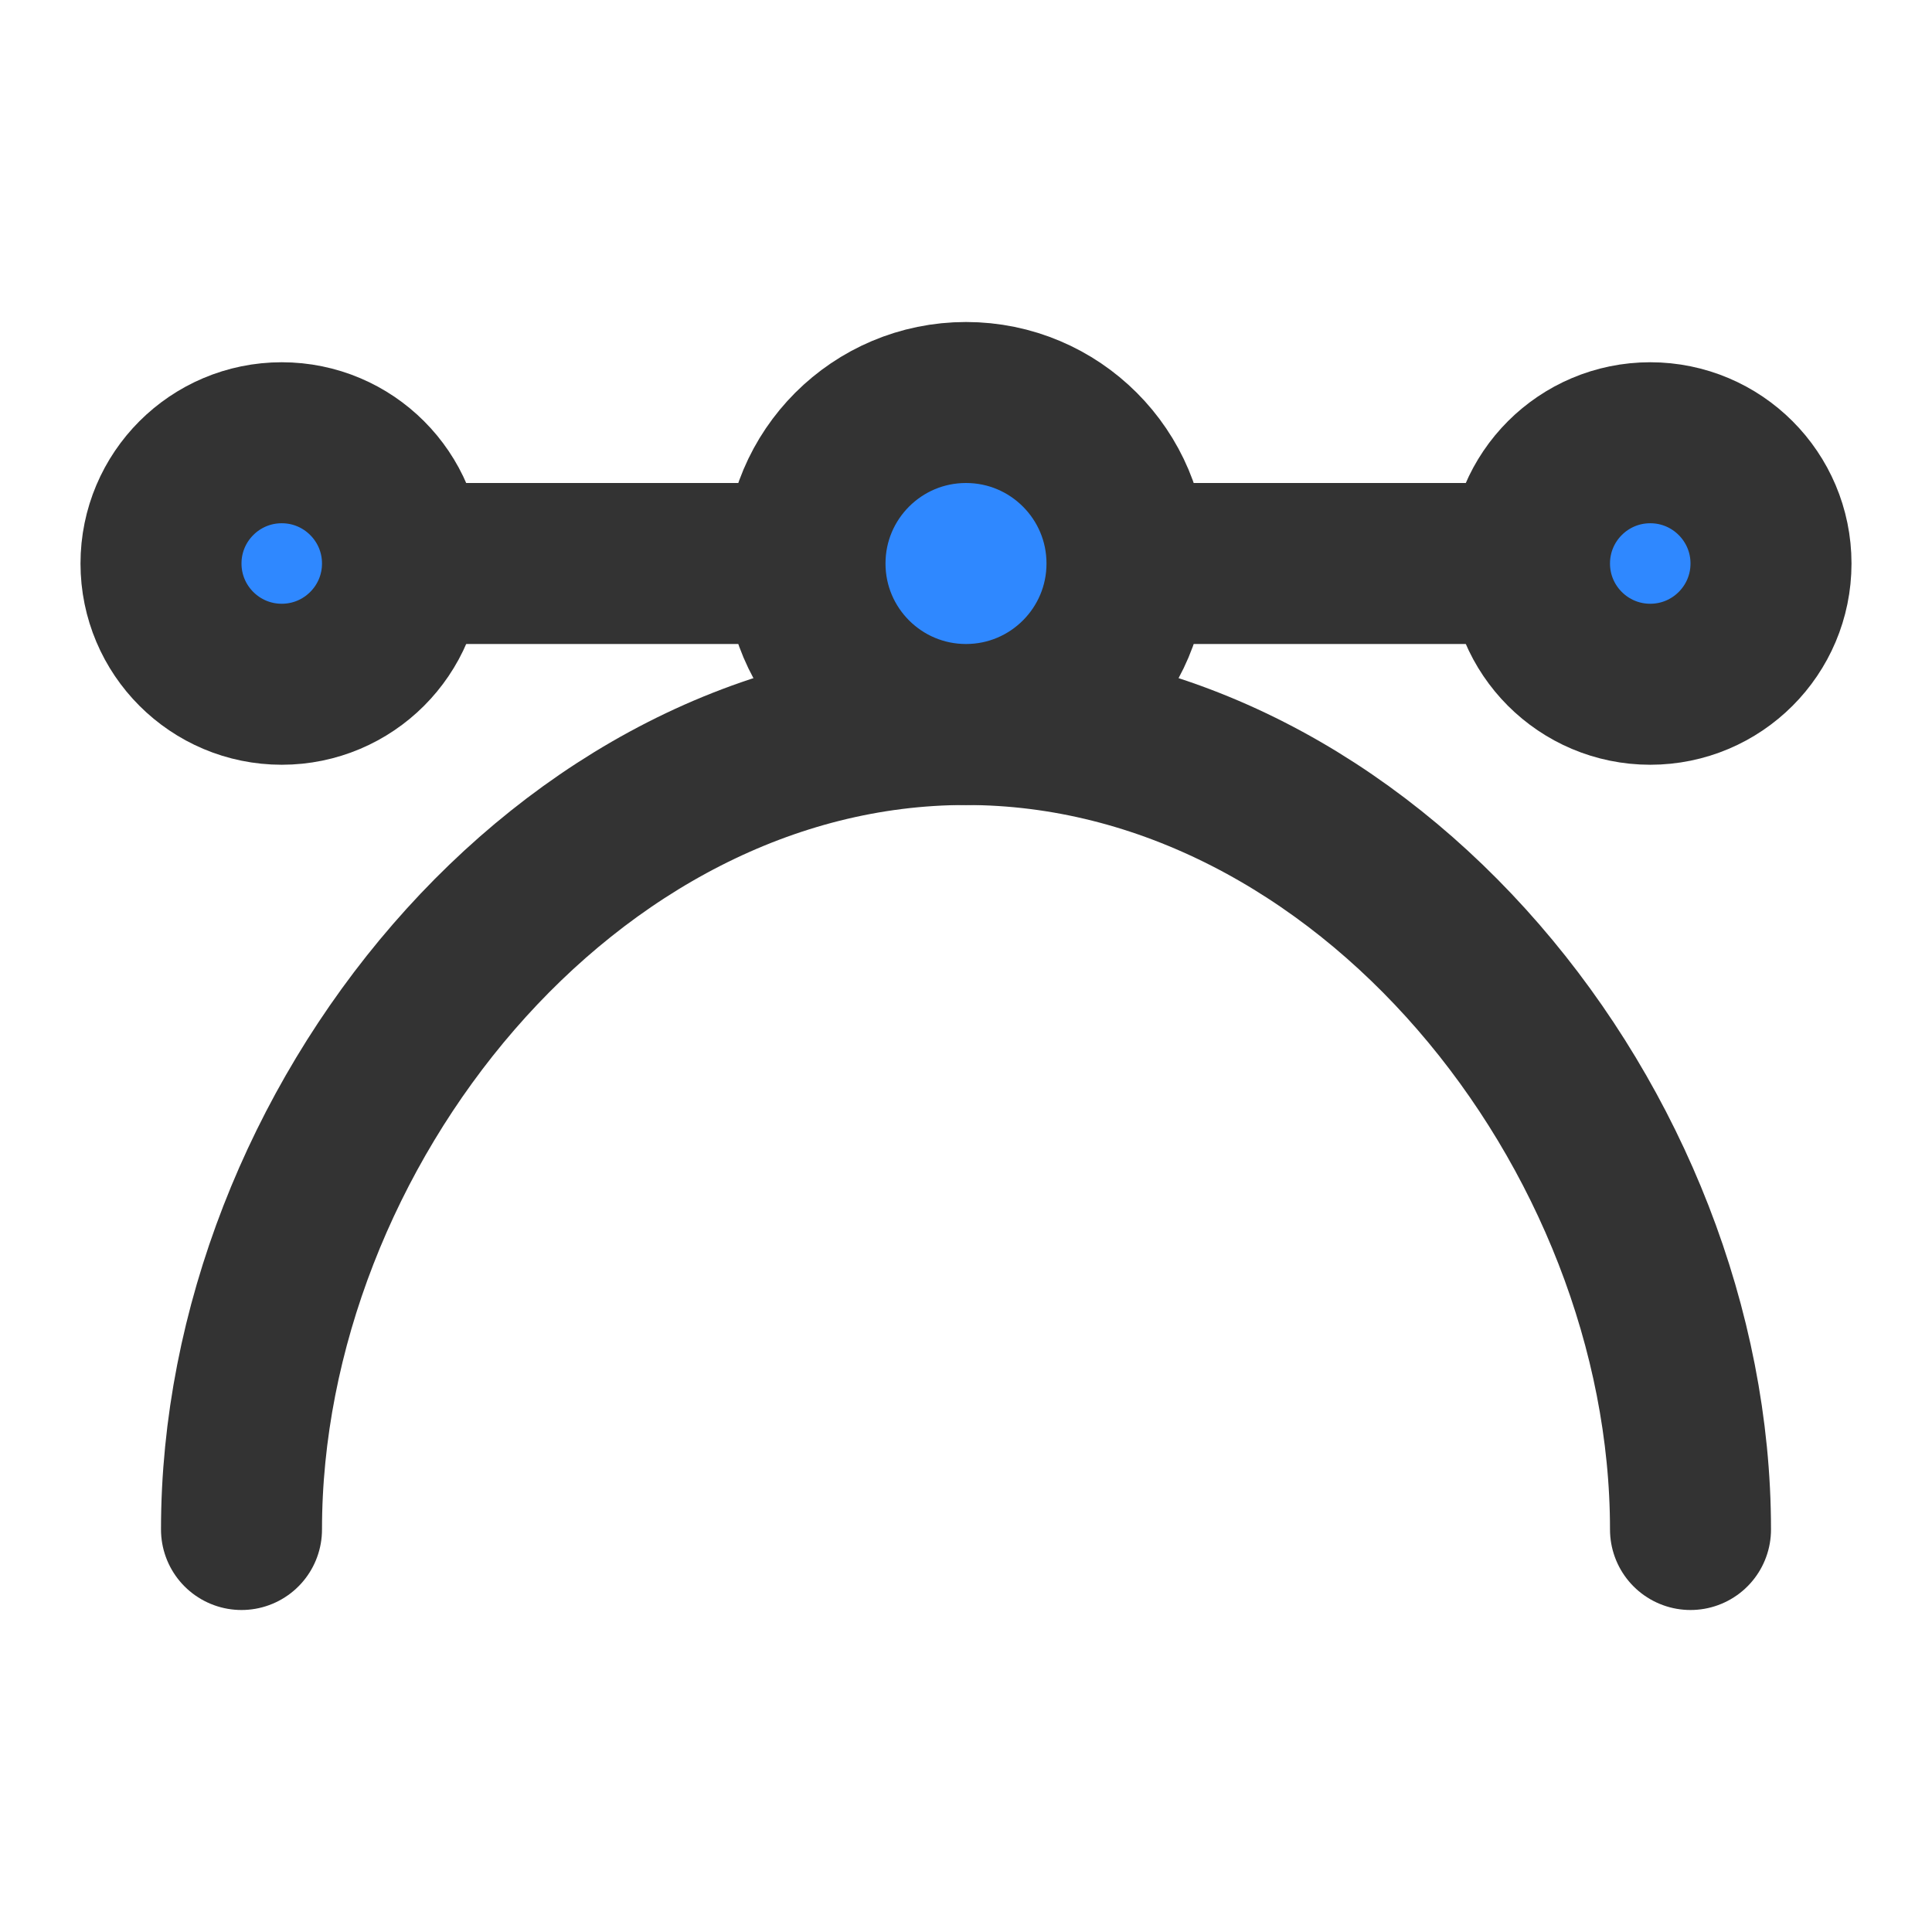 <?xml version="1.0" encoding="UTF-8"?><svg width="24" height="24" viewBox="0 0 48 48" fill="none" xmlns="http://www.w3.org/2000/svg"><path d="M42 38C42 28.059 33.941 18 24 18C14.059 18 6 28.059 6 38" stroke="#333" stroke-width="4" stroke-linecap="round" stroke-linejoin="round"/><path d="M20 14L10 14" stroke="#333" stroke-width="4" stroke-linecap="round" stroke-linejoin="round"/><path d="M38 14H28" stroke="#333" stroke-width="4" stroke-linecap="round" stroke-linejoin="round"/><circle cx="7" cy="14" r="3" fill="#2F88FF" stroke="#333" stroke-width="4" stroke-linecap="round" stroke-linejoin="round"/><circle cx="41" cy="14" r="3" fill="#2F88FF" stroke="#333" stroke-width="4" stroke-linecap="round" stroke-linejoin="round"/><circle cx="24" cy="14" r="4" fill="#2F88FF" stroke="#333" stroke-width="4" stroke-linecap="round" stroke-linejoin="round"/></svg>